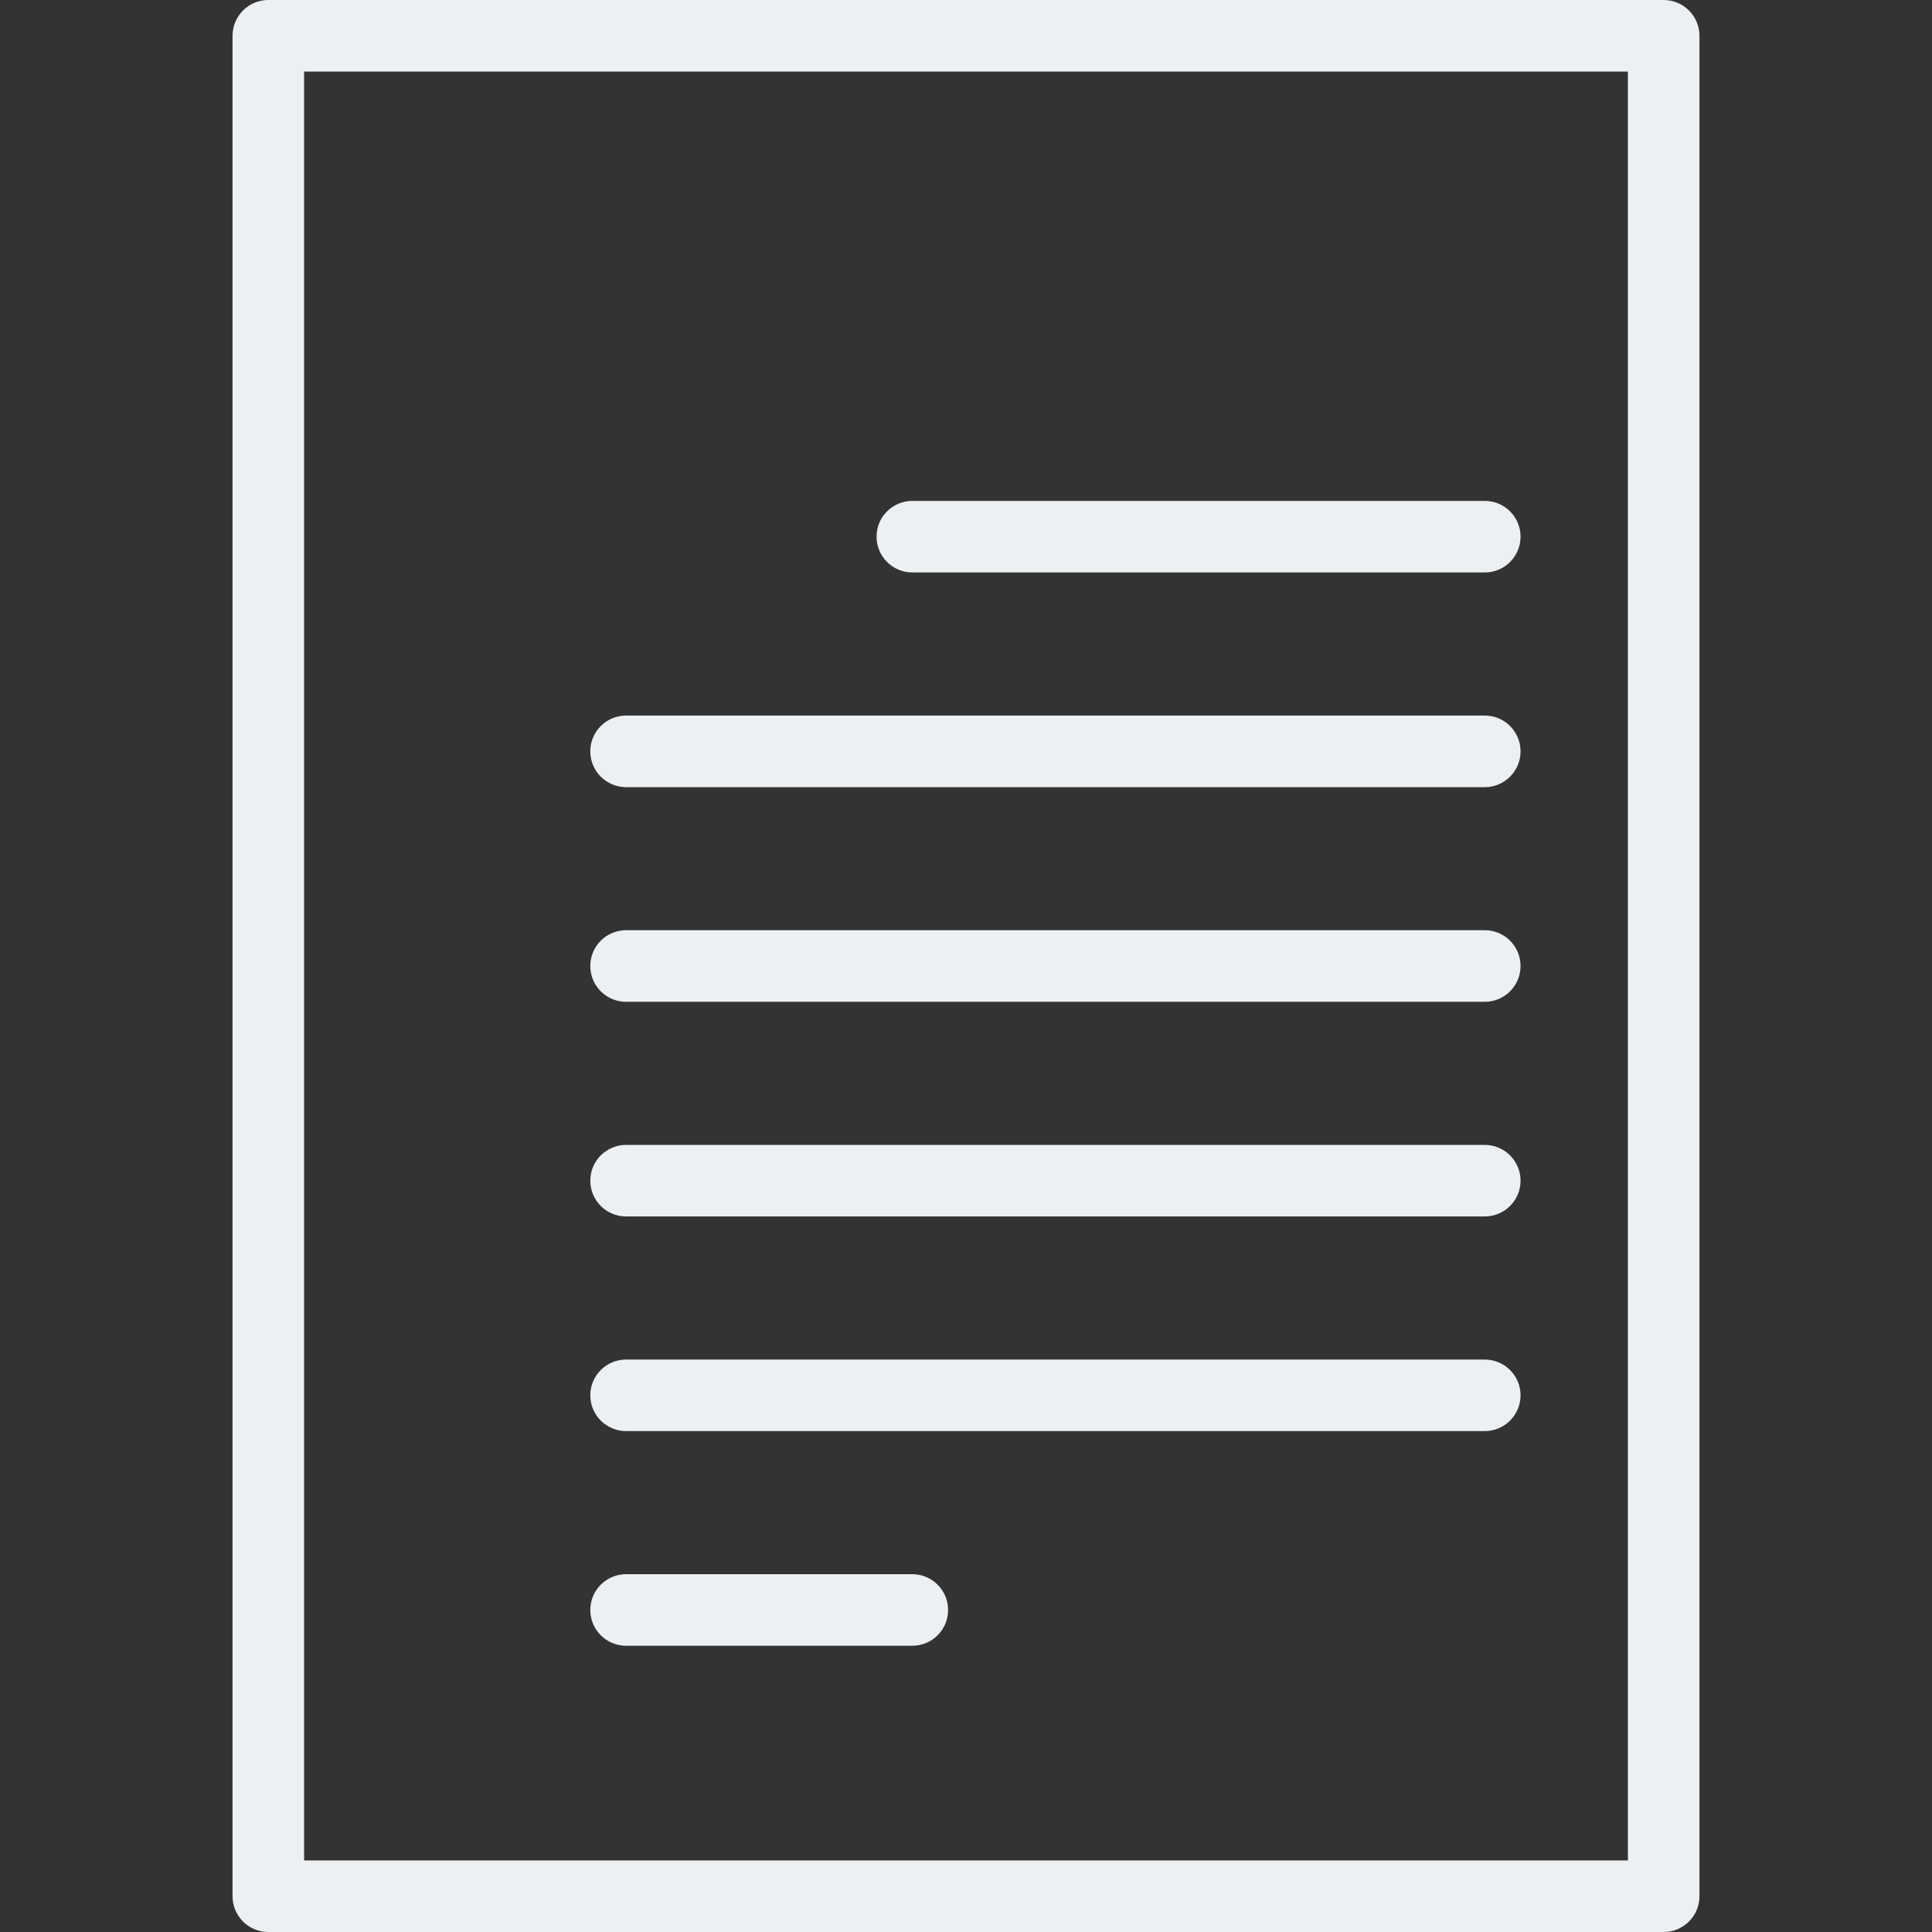 <svg width="30" height="30" viewBox="0 0 30 30" fill="none" xmlns="http://www.w3.org/2000/svg">
<rect x="0" y="0" width="30" height="30" fill="#333333" stroke="none"/>
<g clip-path="url(#clip0)">
<path d="M25.833 0H4.166C3.86 0 3.611 0.249 3.611 0.556V29.445C3.611 29.751 3.86 30 4.166 30H25.833C26.14 30 26.389 29.751 26.389 29.445V0.556C26.389 0.249 26.14 0 25.833 0ZM25.277 28.889H4.722V1.111H25.278V28.889H25.277Z" fill="#ECF0F3"/>
<path d="M23.056 7.778H14.167C13.86 7.778 13.611 8.027 13.611 8.333C13.611 8.64 13.86 8.889 14.167 8.889H23.056C23.363 8.889 23.611 8.64 23.611 8.333C23.611 8.027 23.363 7.778 23.056 7.778Z" fill="#ECF0F3"/>
<path d="M23.055 11.111H9.722C9.415 11.111 9.166 11.36 9.166 11.667C9.166 11.974 9.415 12.223 9.722 12.223H23.055C23.362 12.223 23.611 11.974 23.611 11.667C23.611 11.36 23.362 11.111 23.055 11.111Z" fill="#ECF0F3"/>
<path d="M23.055 14.444H9.722C9.415 14.444 9.166 14.693 9.166 15C9.166 15.307 9.415 15.556 9.722 15.556H23.055C23.362 15.556 23.611 15.307 23.611 15C23.611 14.693 23.362 14.444 23.055 14.444Z" fill="#ECF0F3"/>
<path d="M23.055 17.778H9.722C9.415 17.778 9.166 18.027 9.166 18.333C9.166 18.64 9.415 18.889 9.722 18.889H23.055C23.362 18.889 23.611 18.64 23.611 18.333C23.611 18.027 23.362 17.778 23.055 17.778Z" fill="#ECF0F3"/>
<path d="M23.055 21.111H9.722C9.415 21.111 9.166 21.36 9.166 21.666C9.166 21.973 9.415 22.222 9.722 22.222H23.055C23.362 22.222 23.611 21.973 23.611 21.666C23.611 21.36 23.362 21.111 23.055 21.111Z" fill="#ECF0F3"/>
<path d="M14.166 24.444H9.722C9.415 24.444 9.166 24.693 9.166 25C9.166 25.307 9.415 25.555 9.722 25.555H14.166C14.473 25.555 14.722 25.307 14.722 25C14.722 24.693 14.473 24.444 14.166 24.444Z" fill="#ECF0F3"/>
</g>
<defs>
<clipPath id="clip0">
<rect width="30" height="30" fill="white"/>
</clipPath>
</defs>
</svg>
